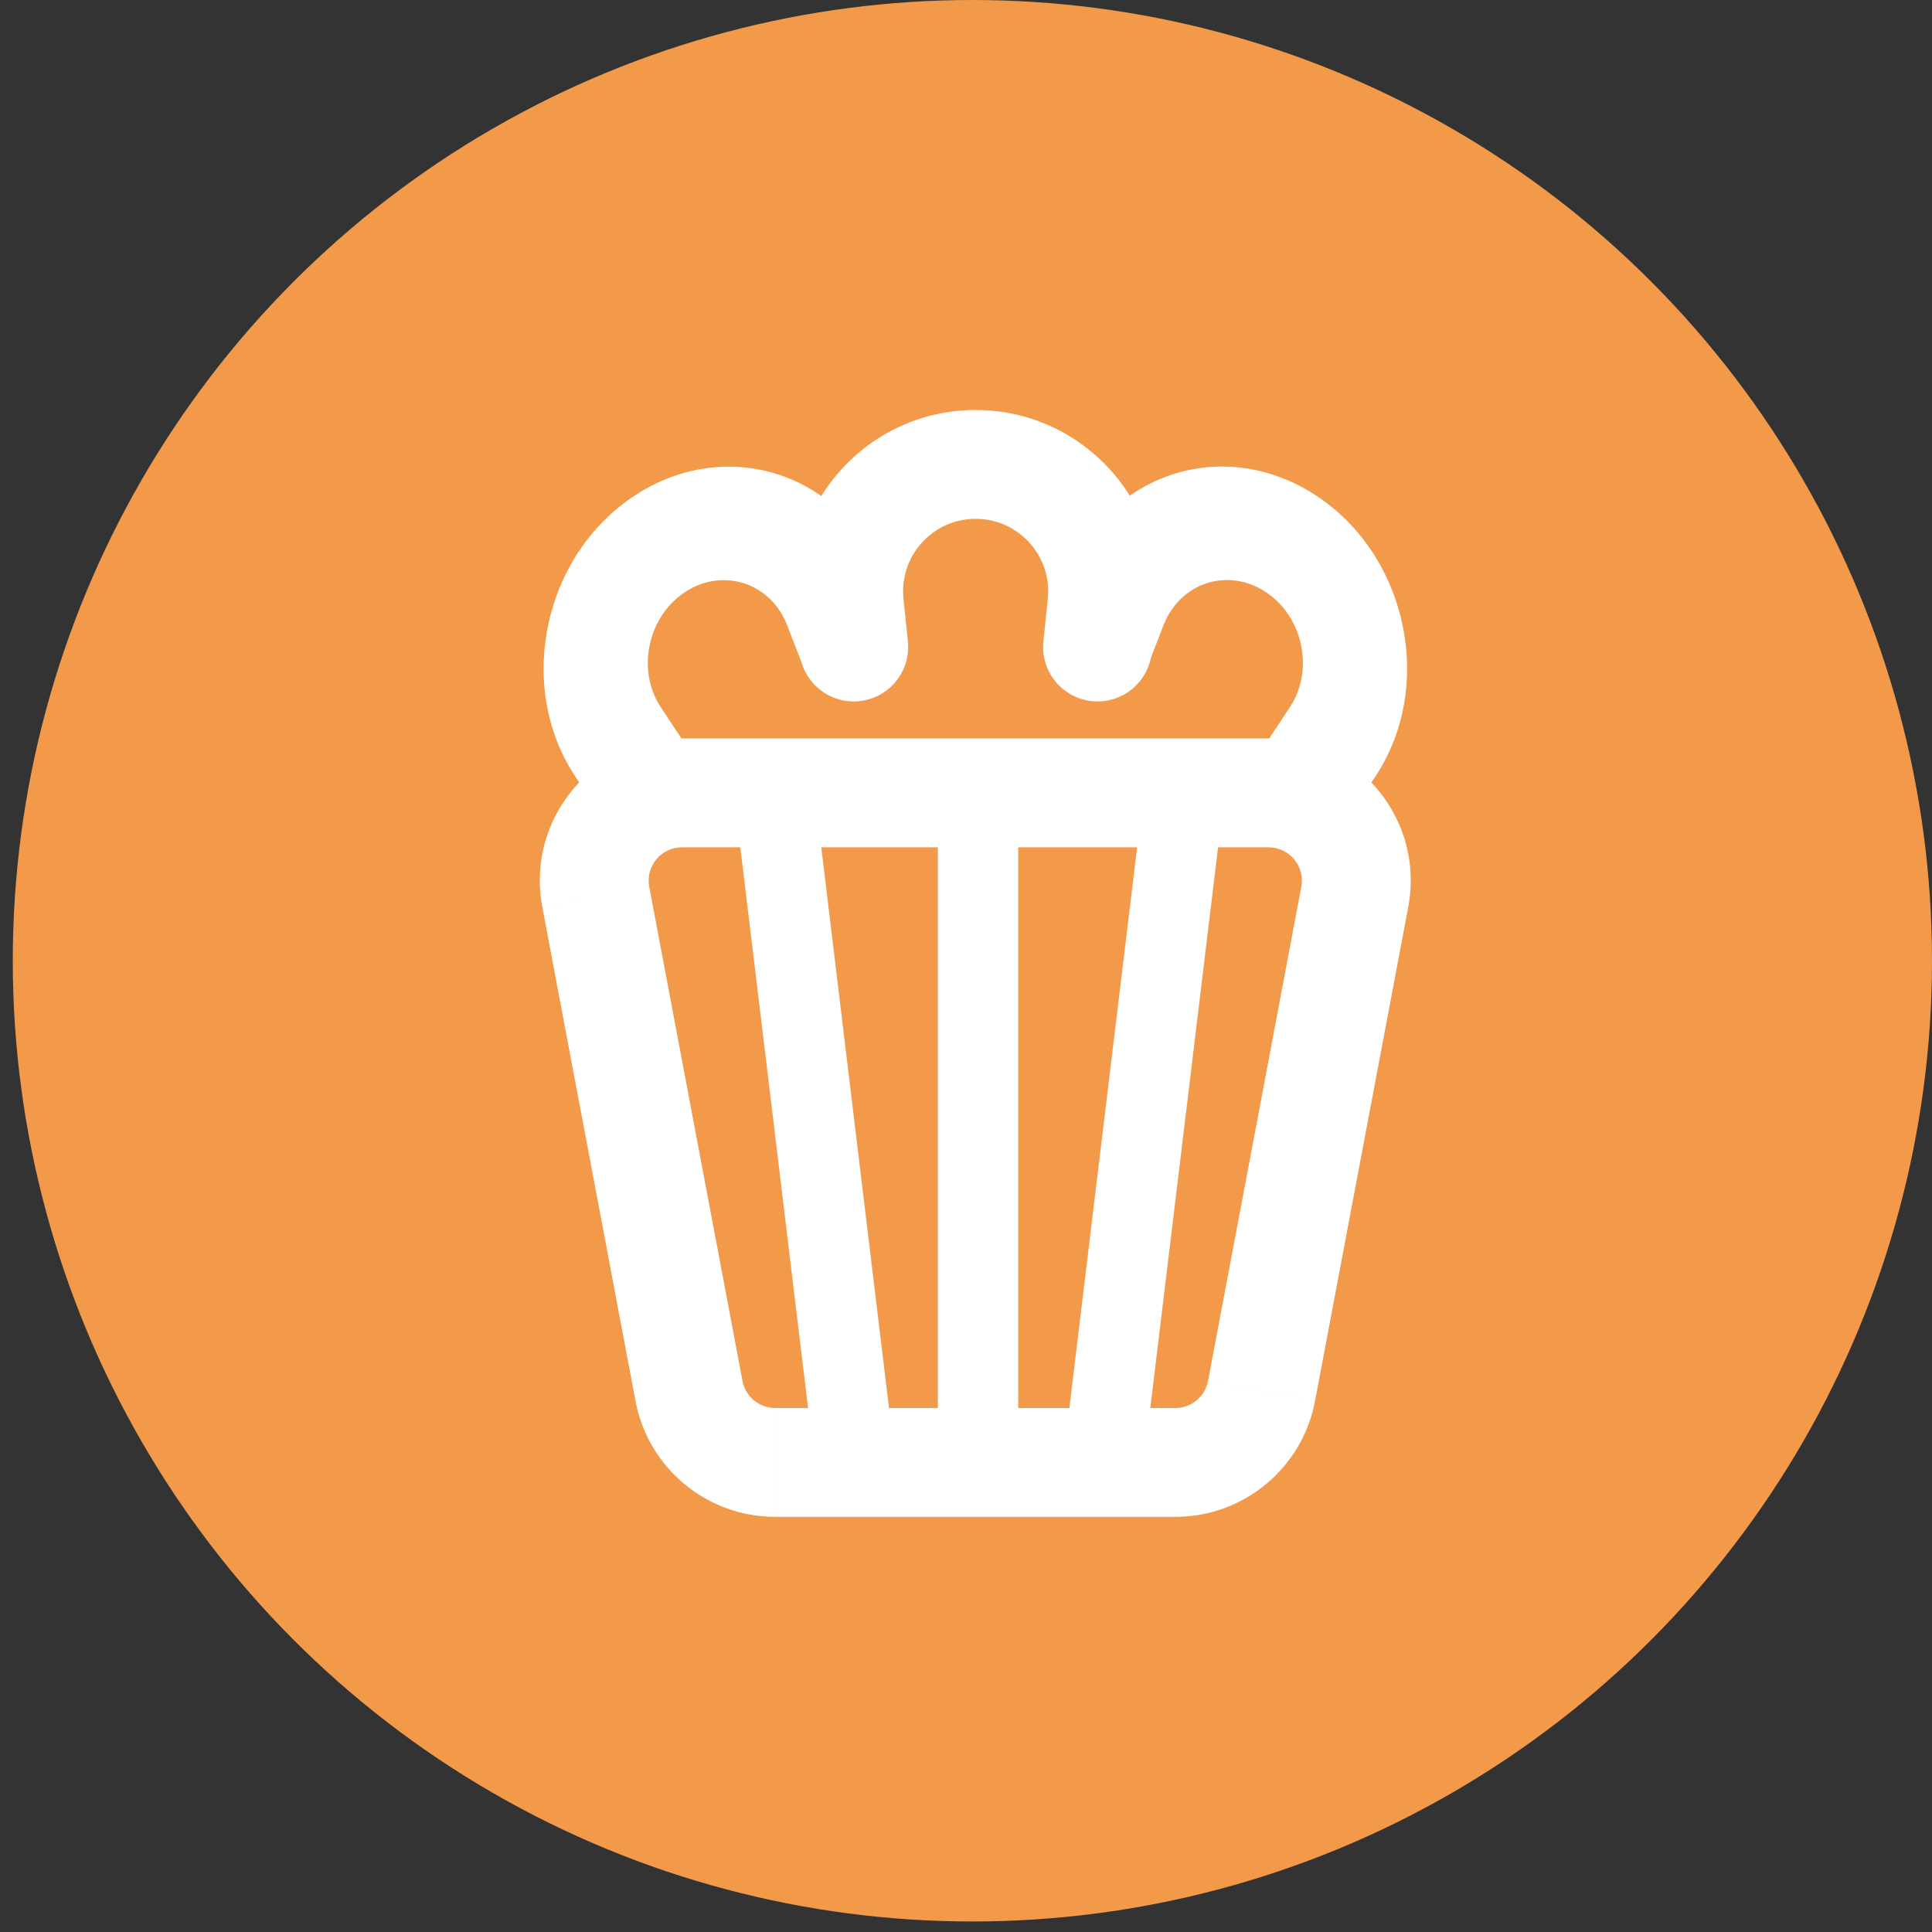 <svg fill="none" height="104" viewBox="0 0 104 104" width="104" xmlns="http://www.w3.org/2000/svg"><rect x="0" y="0" width="104" height="104" fill="#333333" stroke="none"/><ellipse cx="52.344" cy="51.717" fill="#f2994a" rx="51.656" ry="51.717"/><g fill="#fff"><path d="m41.915 5.6-2.878-.543zm-35.839 26.594-2.878.543zm30.82 0-2.878-.543zm-4.642.919h-21.536v5.859h21.536zm-23.3-1.462-5.019-26.594-5.757 1.086 5.019 26.594zm30.082-26.594-5.019 26.594 5.757 1.086 5.019-26.594zm-33.337-2.128h31.574v-5.859h-31.574zm39.094 3.214c.889-4.712-2.725-9.072-7.521-9.072v5.859c1.125 0 1.972 1.022 1.764 2.128zm-40.858-1.086c-.209-1.105.639-2.128 1.764-2.128v-5.859c-4.796 0-8.41 4.36-7.521 9.072zm6.782 28.056c-.863 0-1.604-.614-1.764-1.462l-5.757 1.086c.682 3.616 3.841 6.234 7.521 6.234zm21.536 5.859c3.679 0 6.838-2.618 7.521-6.234l-5.757-1.086c-.16.848-.901 1.462-1.764 1.462z" transform="translate(31.014 42.681)"/><path d="m-1.902 10.129c.166 1.609 1.605 2.78 3.214 2.614 1.609-.166 2.78-1.605 2.614-3.214zm13.124-.6c-.166 1.609 1.005 3.048 2.614 3.214 1.609.166 3.048-1.005 3.214-2.614zm-7.296 0-.236-2.295-5.828.6.236 2.295zm7.532-2.295-.236 2.295 5.828.6.236-2.295zm-3.884-4.305c2.315 0 4.121 2.002 3.884 4.305l5.828.6c.593-5.757-3.925-10.763-9.712-10.763zm0-5.859c-5.788 0-10.305 5.006-9.712 10.763l5.828-.6c-.237-2.303 1.57-4.305 3.884-4.305z" transform="translate(44.945 25)"/><path d="m-1.87 9.893c.175 1.609 1.622 2.771 3.231 2.596 1.609-.175 2.771-1.622 2.596-3.231zm13.537-.635c-.175 1.609.987 3.056 2.596 3.231s3.056-.987 3.231-2.596zm-10.821-1.491-2.913.318zm3.111 1.491-.197-1.809-5.827.635.197 1.809zm7.908-1.809-.197 1.809 5.827.635.197-1.809zm-4.052-4.518c2.426 0 4.315 2.106 4.052 4.518l5.827.635c.641-5.88-3.965-11.015-9.879-11.015zm0-5.862c-5.915 0-10.52 5.135-9.879 11.015l5.827-.635c-.263-2.412 1.626-4.518 4.052-4.518z" transform="matrix(.84 .543 -.458 .889 62.882 25)"/><path d="m-1.87 9.893c.175 1.609 1.622 2.771 3.231 2.596 1.609-.175 2.771-1.622 2.596-3.231zm13.537-.635c-.175 1.609.987 3.056 2.596 3.231s3.056-.987 3.231-2.596zm-10.821-1.491-2.913.318zm3.111 1.491-.197-1.809-5.827.635.197 1.809zm7.908-1.809-.197 1.809 5.827.635.197-1.809zm-4.052-4.518c2.426 0 4.315 2.106 4.052 4.518l5.827.635c.641-5.88-3.965-11.015-9.879-11.015zm0-5.862c-5.915 0-10.52 5.135-9.879 11.015l5.827-.635c-.263-2.412 1.626-4.518 4.052-4.518z" transform="matrix(.84 -.543 .458 .889 29 33.489)"/></g><path d="m2.162-2.162h33.995" stroke="#fff" stroke-linecap="round" stroke-width="4.324" transform="matrix(0 1 -1 0 50.486 42.681)"/><path d="m2.162-2.162h33.995" stroke="#fff" stroke-linecap="round" stroke-width="4.324" transform="matrix(.12 .993 .993 -.121 43.772 42.001)"/><path d="m2.162-2.162h33.995" stroke="#fff" stroke-linecap="round" stroke-width="4.324" transform="matrix(-.12 .993 -.993 -.121 61.812 40.641)"/></svg>